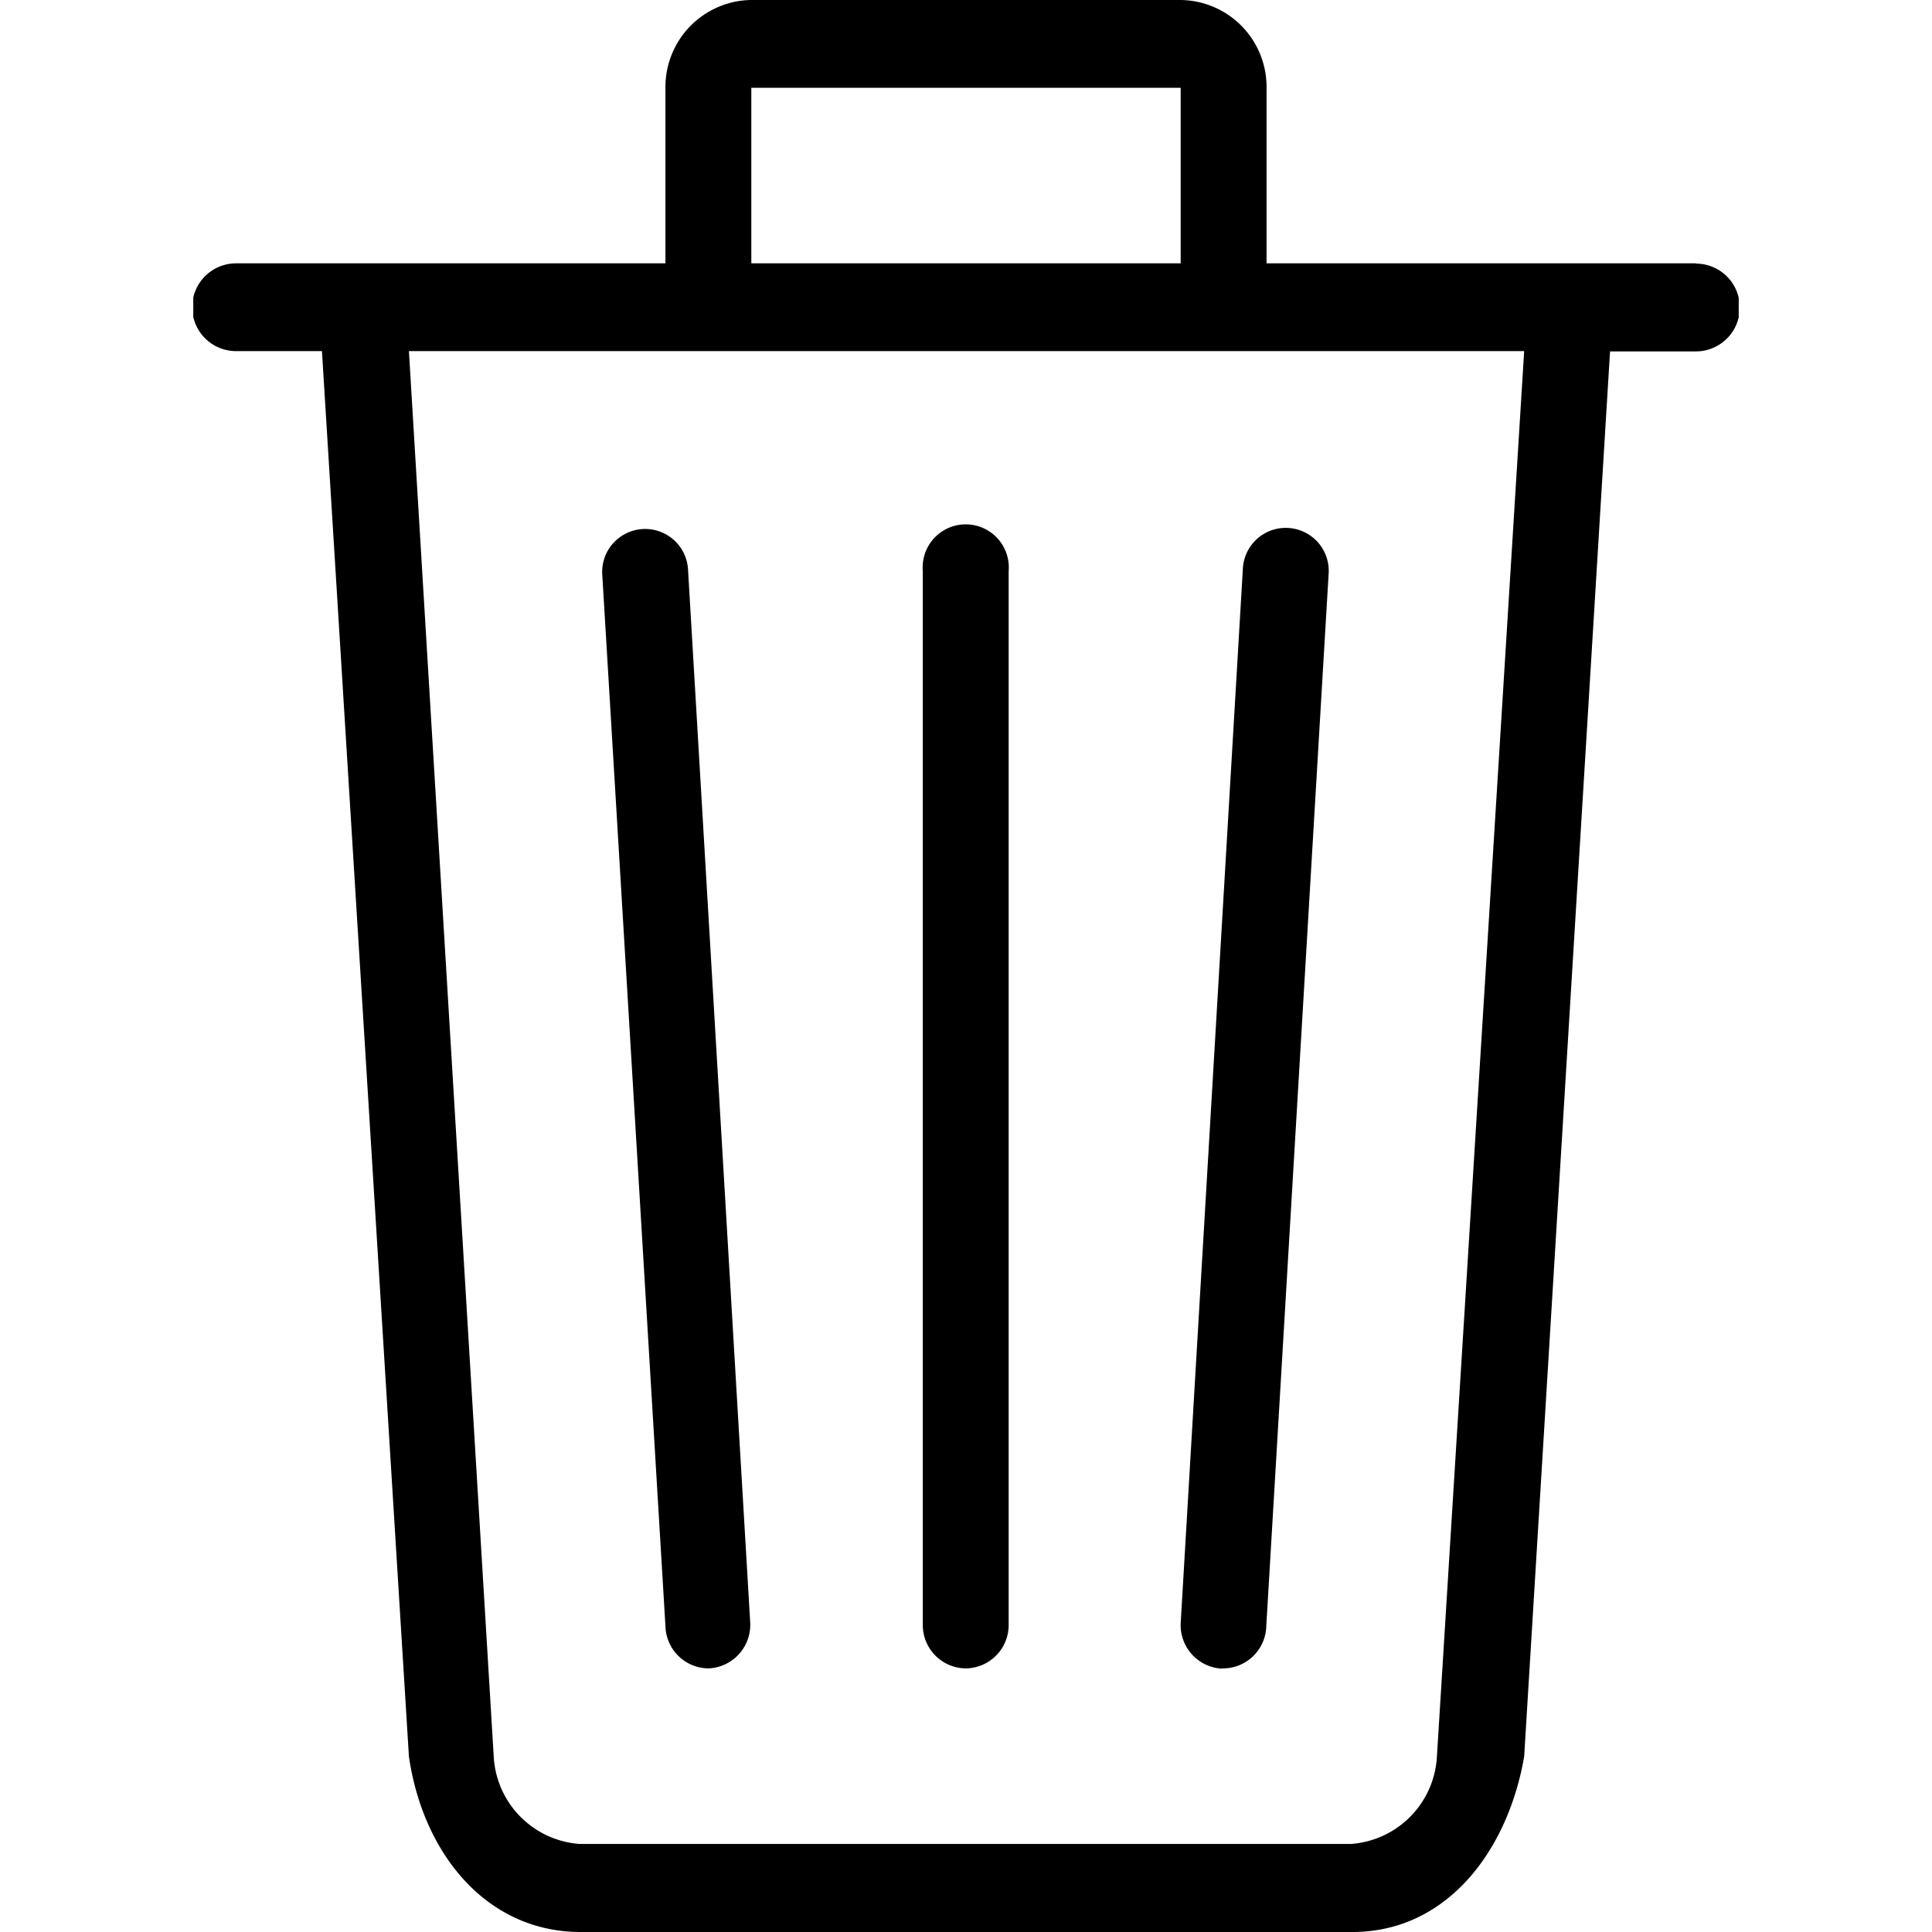 <svg id="Layer_1" data-name="Layer 1" xmlns="http://www.w3.org/2000/svg" xmlns:xlink="http://www.w3.org/1999/xlink" viewBox="0 0 70.87 70.87"><defs><style>.cls-1{fill:none;}.cls-2{clip-path:url(#clip-path);}.cls-3{}</style><clipPath id="clip-path"><rect class="cls-1" x="7.09" width="56.69" height="70.87"/></clipPath></defs><title>icons-collected</title><g class="cls-2"><path class="cls-3" d="M26,61.2a1.6,1.6,0,0,0,1.52-1.67L25.24,20.92a1.57,1.57,0,1,0-3.15.12l2.32,38.61A1.59,1.59,0,0,0,26,61.2m26.71,3.22a3.4,3.4,0,0,1-3.15,3.22H21.26a3.4,3.4,0,0,1-3.15-3.22L15,12.88H55.91ZM27.56,3.22H43.31V9.66H27.56ZM62.21,9.66H46.46V3.22A3.19,3.19,0,0,0,43.31,0H27.56a3.19,3.19,0,0,0-3.15,3.22V9.66H8.66a1.61,1.61,0,0,0,0,3.22h3.15L15,64.43c.51,3.53,2.82,6.44,6.3,6.44H49.61c3.48,0,5.71-3,6.3-6.44l3.15-51.54h3.15a1.61,1.61,0,0,0,0-3.22M35.43,61.2A1.59,1.59,0,0,0,37,59.59V20.94a1.58,1.58,0,1,0-3.15,0V59.59a1.59,1.59,0,0,0,1.57,1.61m9.4,0a1.59,1.59,0,0,0,1.63-1.55L48.74,21a1.57,1.57,0,1,0-3.15-.12L43.31,59.54a1.6,1.6,0,0,0,1.52,1.67"/></g></svg>